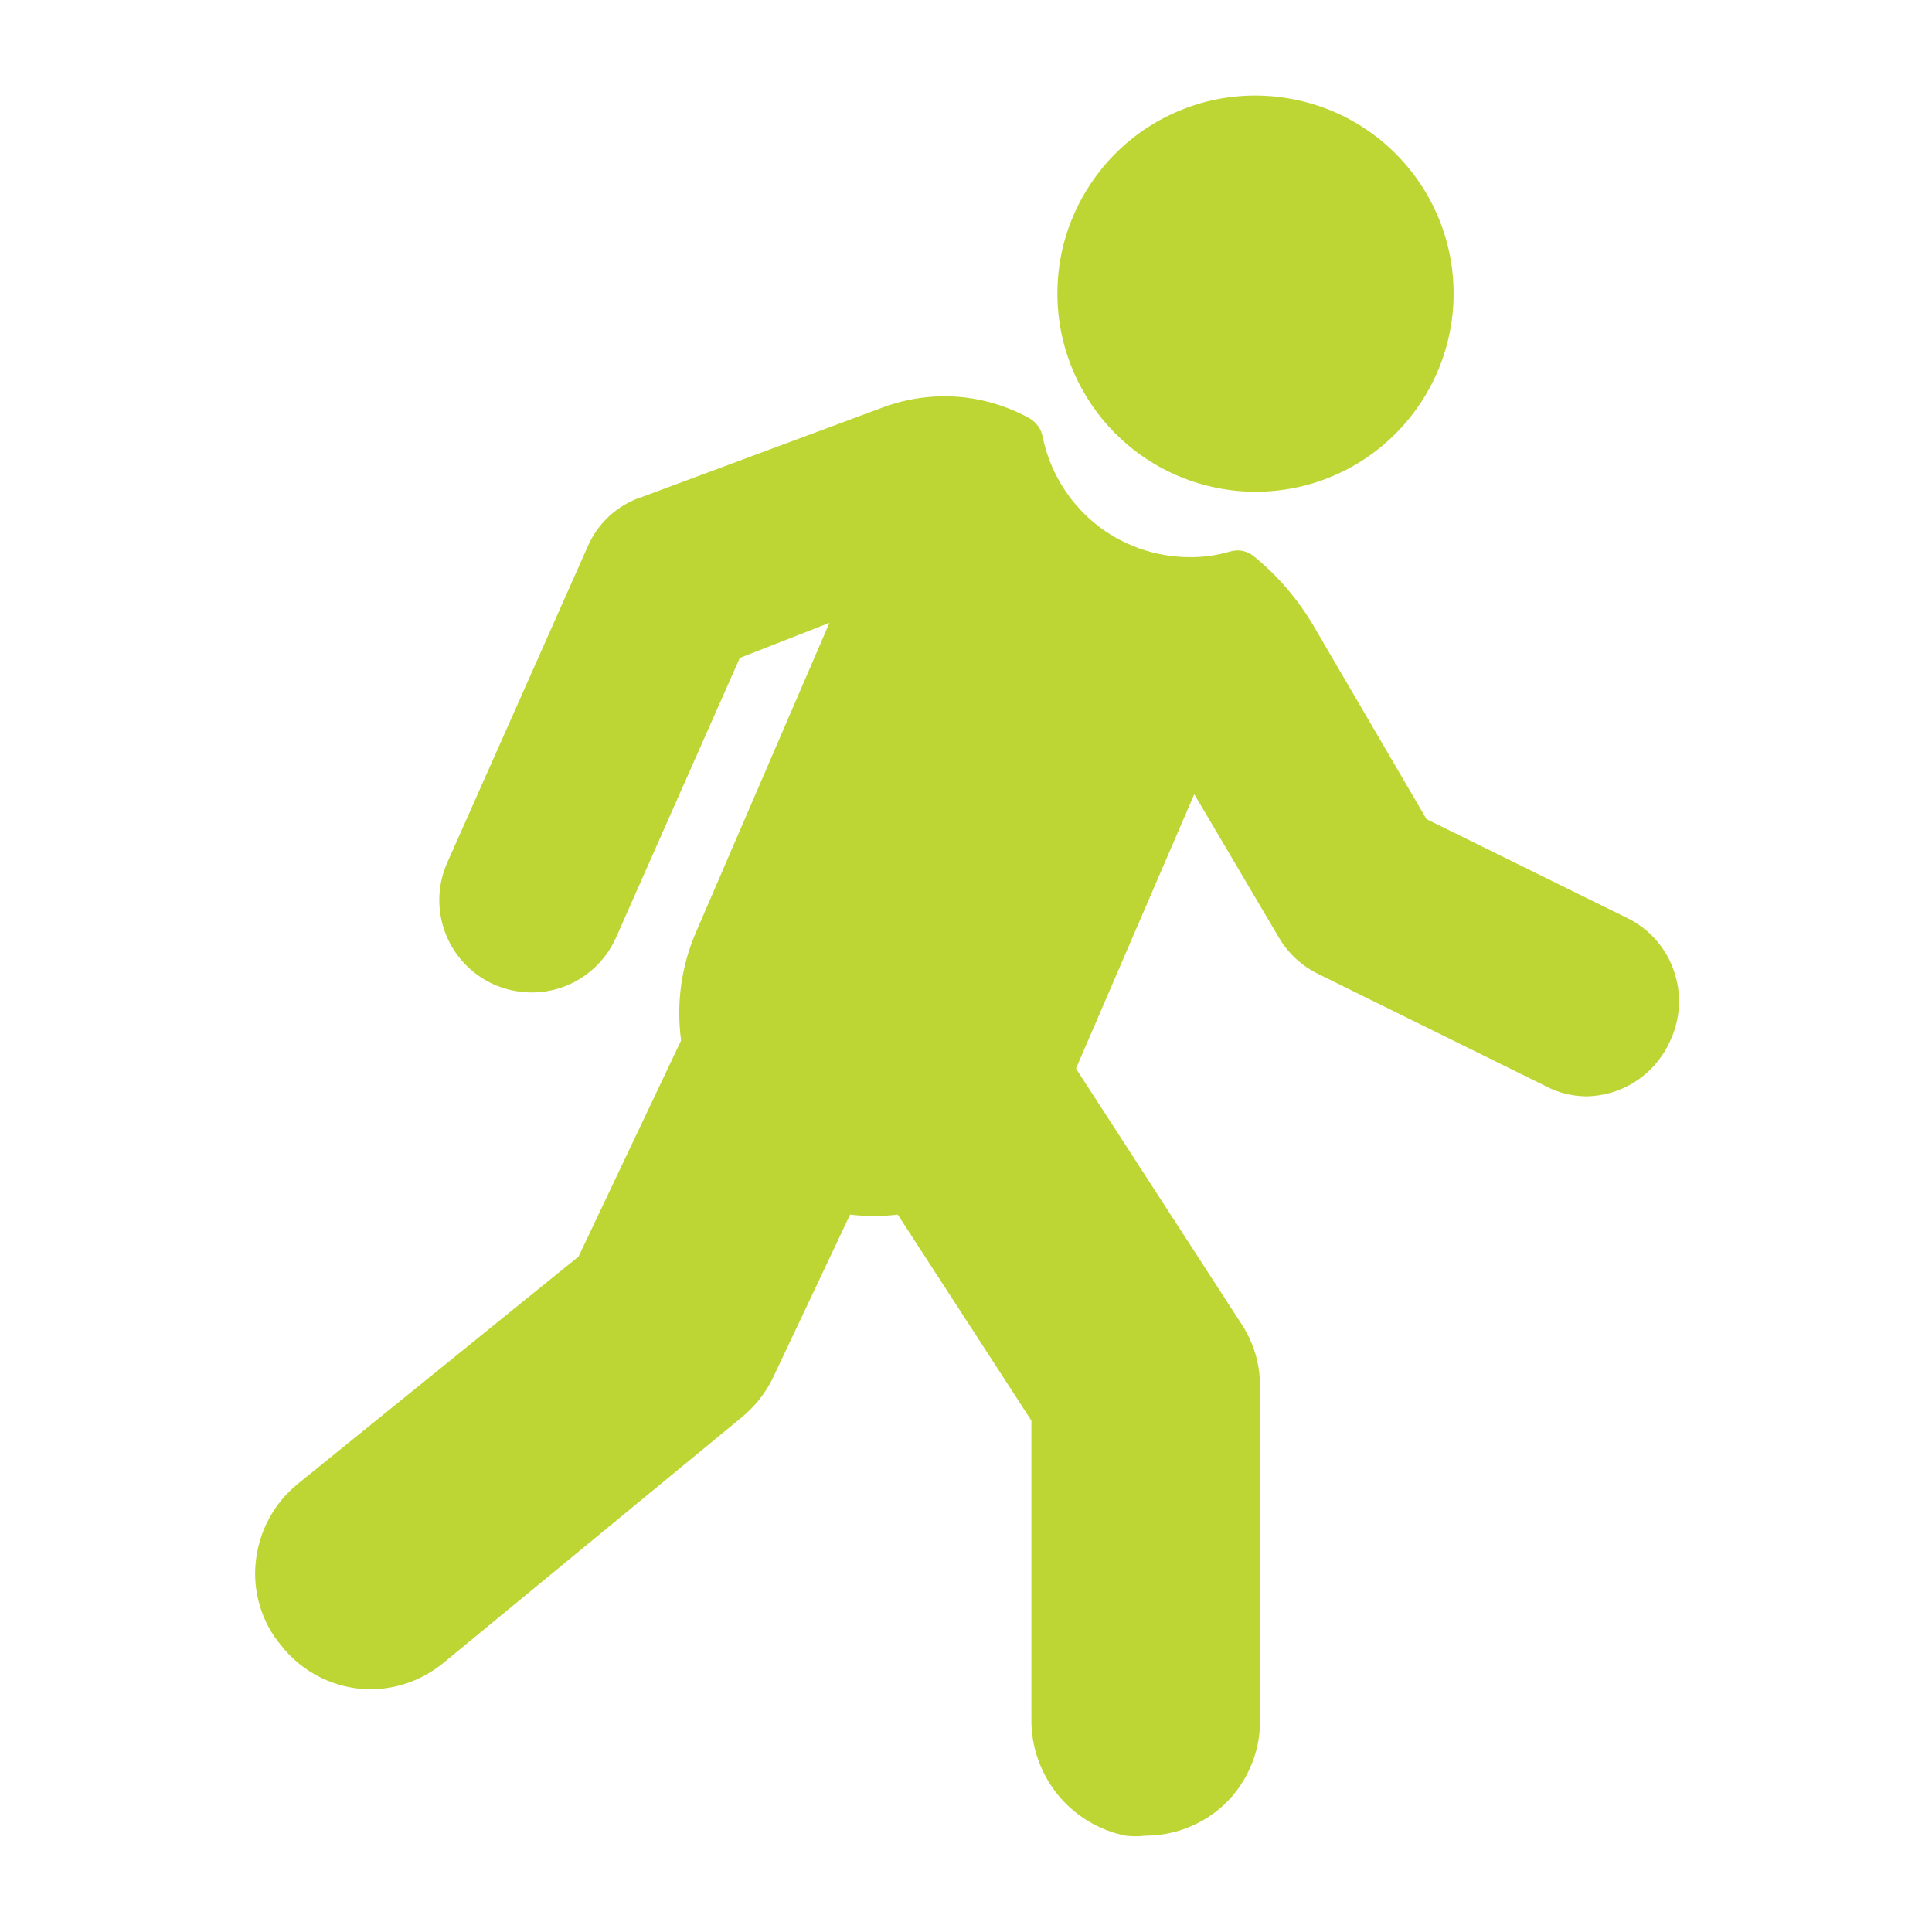 <svg width="13" height="13" viewBox="0 0 13 13" fill="none" xmlns="http://www.w3.org/2000/svg">
<path d="M7.115 1.983C7.113 1.719 7.19 1.461 7.336 1.241C7.481 1.02 7.689 0.848 7.933 0.746C8.176 0.644 8.444 0.617 8.703 0.668C8.962 0.718 9.201 0.845 9.388 1.031C9.575 1.217 9.703 1.454 9.755 1.713C9.807 1.972 9.781 2.24 9.68 2.484C9.579 2.728 9.408 2.937 9.189 3.084C8.97 3.231 8.712 3.309 8.448 3.309C8.095 3.308 7.758 3.169 7.508 2.92C7.259 2.672 7.117 2.335 7.115 1.983ZM11.227 7.027C11.176 7.132 11.096 7.22 10.997 7.282C10.898 7.344 10.784 7.377 10.667 7.377C10.574 7.375 10.482 7.352 10.4 7.308L8.871 6.554C8.763 6.502 8.673 6.42 8.611 6.318L8.036 5.344L7.24 7.19L8.355 8.911C8.436 9.035 8.479 9.179 8.478 9.327V11.582C8.479 11.694 8.454 11.804 8.407 11.906C8.36 12.008 8.292 12.098 8.207 12.17C8.066 12.288 7.889 12.352 7.705 12.352C7.662 12.357 7.619 12.357 7.575 12.352C7.394 12.316 7.231 12.217 7.115 12.073C6.999 11.928 6.937 11.748 6.94 11.563V9.559L6.041 8.173C5.935 8.185 5.827 8.185 5.72 8.173L5.2 9.273C5.15 9.376 5.077 9.467 4.987 9.54L2.978 11.194C2.839 11.306 2.667 11.367 2.489 11.367C2.373 11.366 2.26 11.338 2.156 11.287C2.053 11.236 1.962 11.162 1.891 11.071C1.826 10.994 1.778 10.904 1.749 10.807C1.72 10.711 1.71 10.609 1.721 10.509C1.742 10.304 1.843 10.116 2.002 9.986L3.893 8.455L4.583 7.001C4.55 6.756 4.583 6.507 4.68 6.28L5.581 4.191L4.978 4.427L4.141 6.318C4.072 6.466 3.948 6.581 3.795 6.639C3.642 6.696 3.472 6.69 3.323 6.624C3.174 6.557 3.057 6.434 2.998 6.282C2.939 6.129 2.942 5.96 3.007 5.81L3.952 3.683C3.986 3.602 4.037 3.53 4.101 3.471C4.166 3.412 4.242 3.368 4.325 3.342L5.947 2.739C6.106 2.681 6.276 2.657 6.446 2.67C6.615 2.683 6.779 2.733 6.928 2.815C6.95 2.828 6.969 2.845 6.984 2.866C7 2.887 7.01 2.91 7.015 2.936C7.061 3.164 7.184 3.37 7.364 3.519C7.544 3.667 7.77 3.748 8.003 3.749C8.096 3.75 8.188 3.737 8.277 3.711C8.305 3.703 8.334 3.701 8.362 3.707C8.39 3.713 8.416 3.726 8.438 3.744C8.6 3.876 8.737 4.037 8.842 4.217L9.599 5.512L10.967 6.186C11.113 6.263 11.222 6.395 11.27 6.553C11.319 6.71 11.303 6.881 11.227 7.027Z" fill="#BDD634"/>
</svg>
